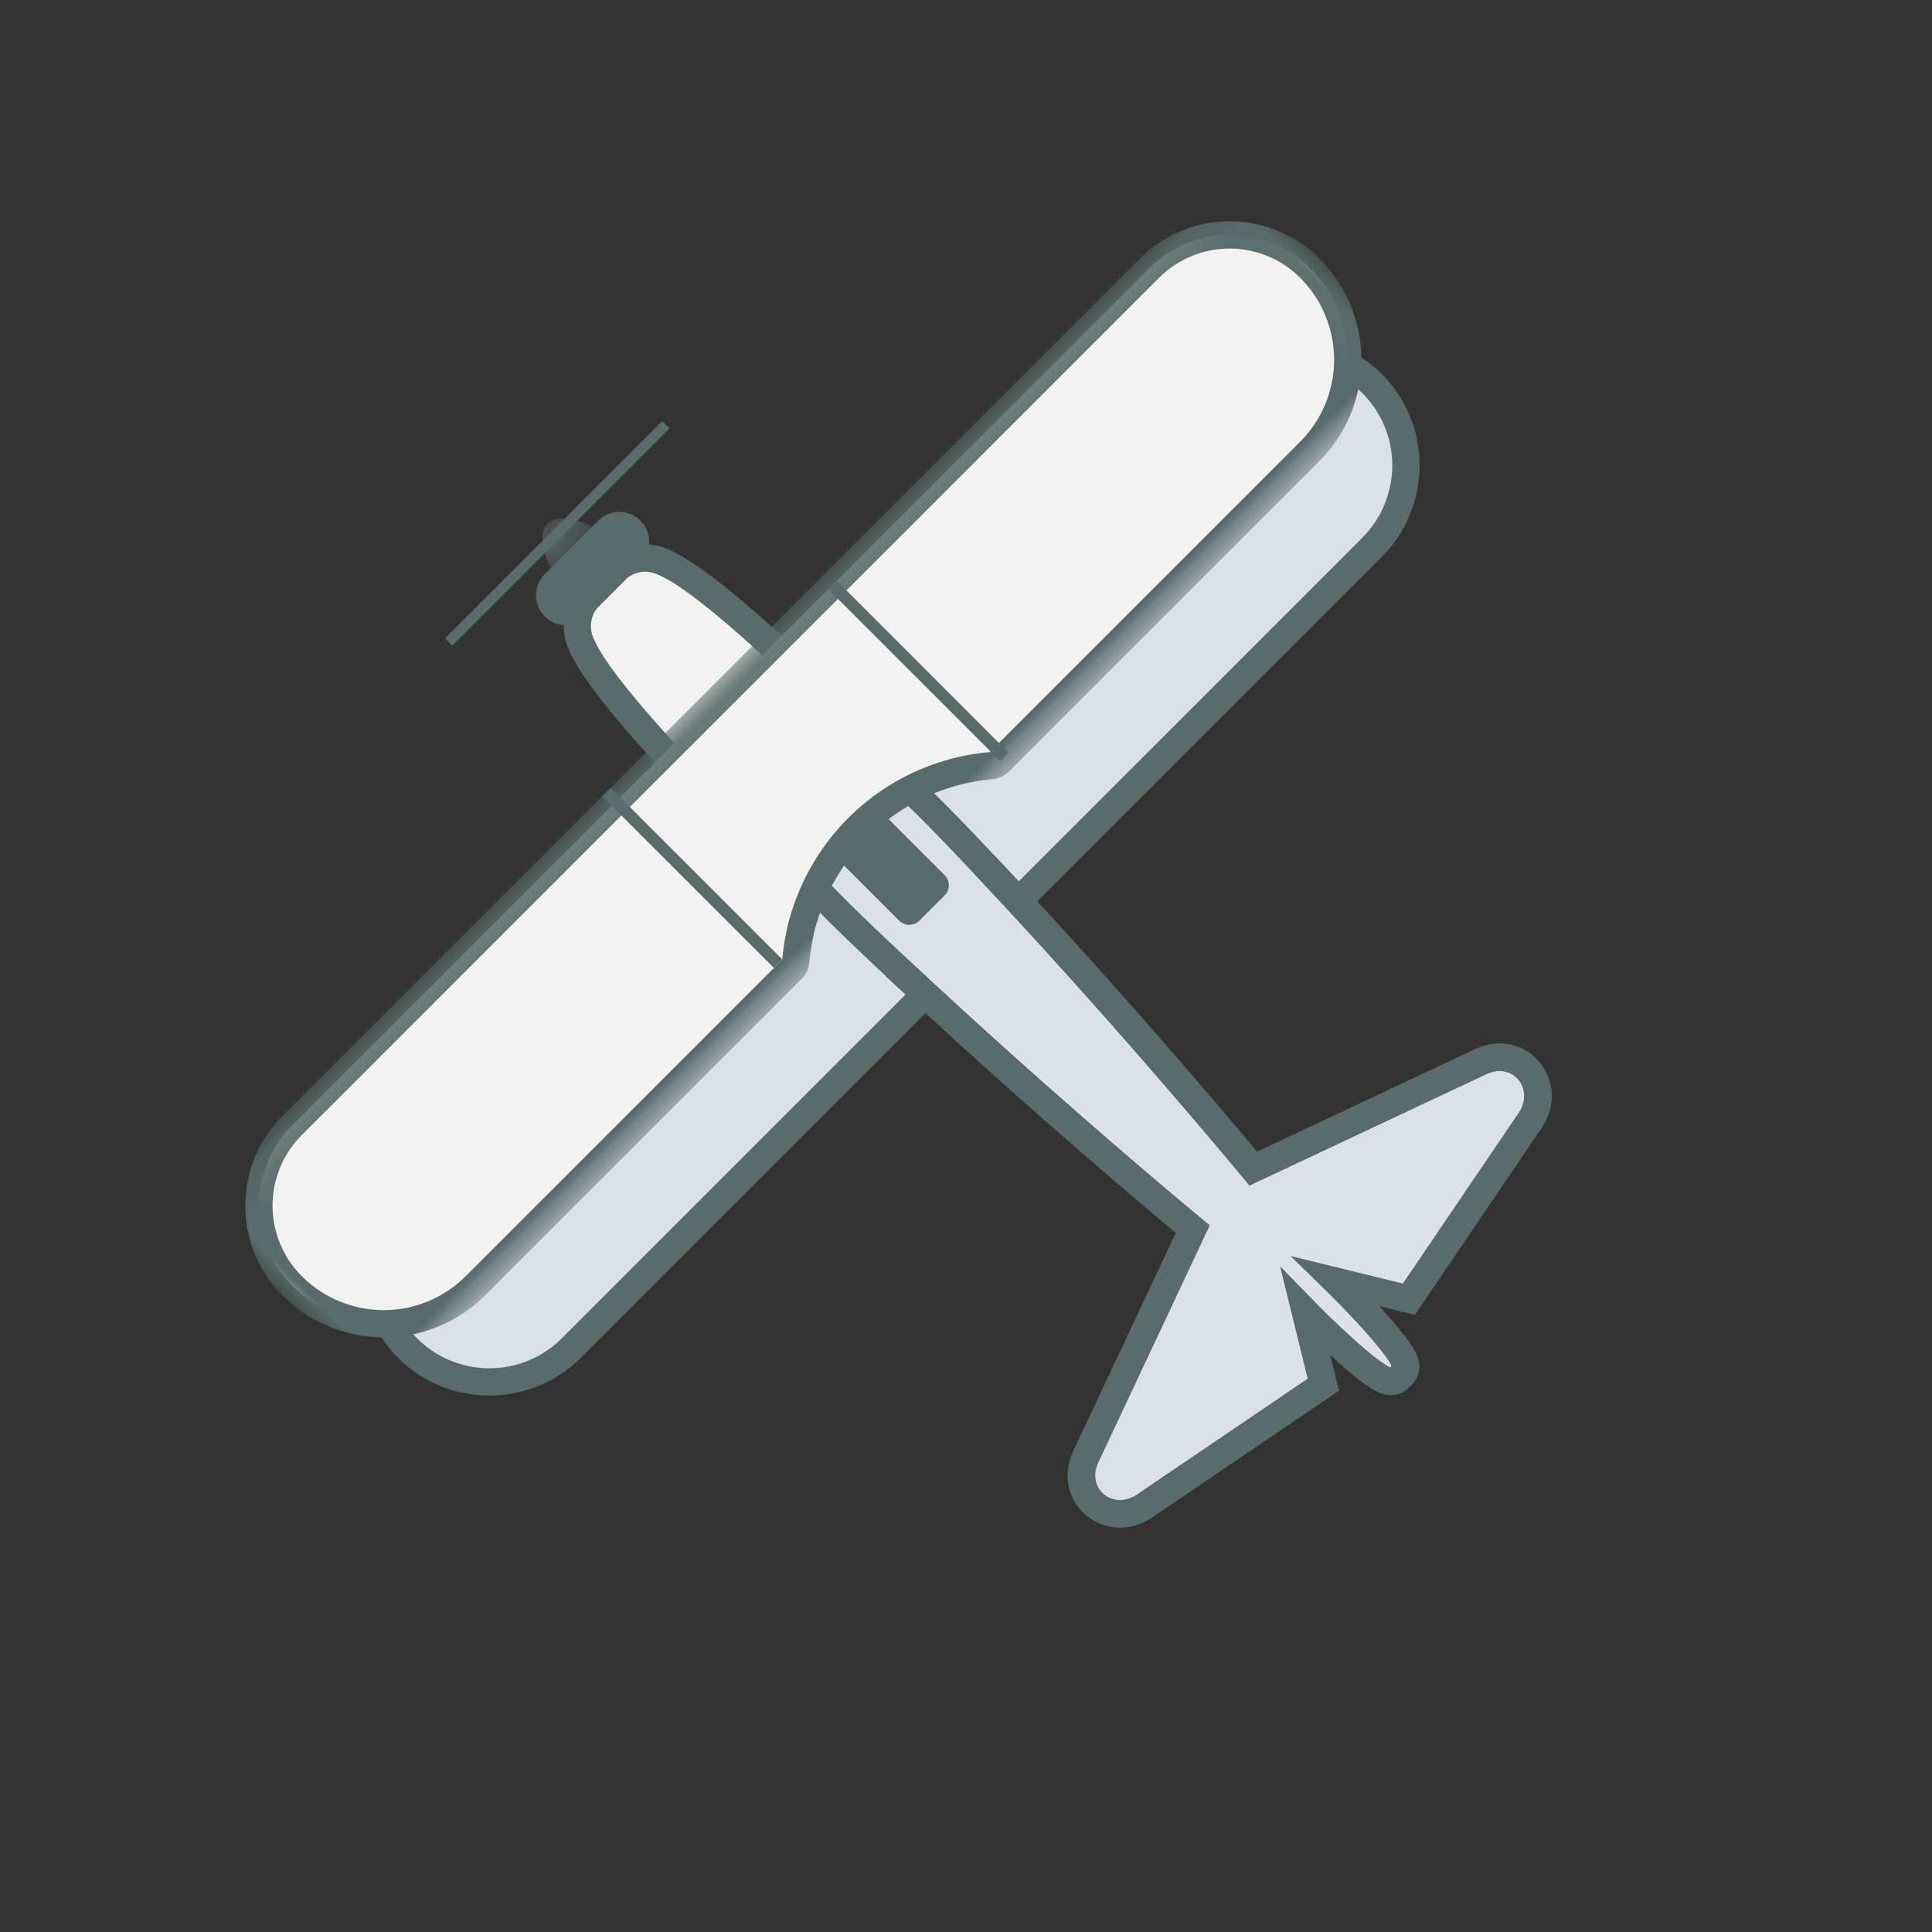 <svg xmlns="http://www.w3.org/2000/svg" xmlns:xlink="http://www.w3.org/1999/xlink" width="50" height="50" viewBox="0 0 50 50">
    <rect x="0" y="0" width="50" height="50" fill="#333333" stroke="none"/>
    <defs>
        <path id="a" d="M0 .127h37.953v6.995H0z"/>
        <path id="c" d="M.088.076h1.613v1.258H.088z"/>
    </defs>
    <g fill="none" fill-rule="evenodd">
        <path fill="#F2F2F2" d="M22.794 26.042a.348.348 0 0 1-.054.044l-.18.121a.353.353 0 0 1-.446-.044L17.44 21.49a.353.353 0 0 1-.084-.364l.37-1.086c-.575-.599-2.39-2.535-2.72-3.462-.186-.52.053-.946.223-1.116l.729-.729c.17-.17.596-.408 1.116-.223.927.33 2.863 2.145 3.461 2.72l1.457-.496a.353.353 0 0 1 .36.081c.727.707 1.459 1.41 2.19 2.113.78.75 1.587 1.524 2.375 2.292a.353.353 0 0 1 .048.449l-.354.53a.362.362 0 0 1-.044.055l-3.682 3.682a.63.63 0 0 0-.06.07.372.372 0 0 1-.032.036"/>
        <path fill="#596B6A" d="M15.709 14.483l-.73.73c-.228.228-.55.798-.306 1.484.33.923 1.915 2.659 2.65 3.432l-.3.883a.706.706 0 0 0 .169.728l4.672 4.672c.238.238.61.275.89.089l.182-.12a.71.71 0 0 0 .172-.162.33.33 0 0 1 .028-.033l3.682-3.682a.707.707 0 0 0 .088-.108l.354-.531a.706.706 0 0 0-.096-.898c-.79-.77-1.599-1.547-2.38-2.298-.718-.69-1.46-1.402-2.184-2.107a.707.707 0 0 0-.72-.162l-1.254.427c-.774-.735-2.51-2.321-3.433-2.65a1.447 1.447 0 0 0-1.484.306m.5.5s.3-.3.747-.14c.999.355 3.49 2.792 3.49 2.792l1.661-.567c1.515 1.474 3.05 2.93 4.564 4.405l-.353.531-3.682 3.682c-.034.035-.064.07-.091.107l-.181.12-4.673-4.673.44-1.29s-2.436-2.492-2.792-3.49a.735.735 0 0 1 .14-.748l.73-.73"/>
        <path fill="#DCE1E5" d="M35.506 14.166L14.788 34.885a3.001 3.001 0 0 1-4.244 0 2.58 2.58 0 0 1 0-3.65L31.857 9.922a2.58 2.58 0 0 1 3.65 0 3.001 3.001 0 0 1 0 4.244"/>
        <path fill="#596B6A" fill-rule="nonzero" d="M35.756 14.416L15.038 35.134a3.354 3.354 0 0 1-4.744 0 2.934 2.934 0 0 1 0-4.148L31.607 9.672a2.934 2.934 0 0 1 4.149 0 3.354 3.354 0 0 1 0 4.744zm-.5-.5a2.648 2.648 0 0 0 0-3.744c-.87-.87-2.28-.87-3.15 0L10.794 31.485c-.87.87-.87 2.28 0 3.15a2.648 2.648 0 0 0 3.745 0l20.719-20.718z"/>
        <path fill="#DCE1E5" d="M18.89 18.702l.927-.927s1.072-.211 5.102 4.016 7.515 8.453 7.515 8.453l5.887-2.767c1.004-.472 1.9.604 1.272 1.529l-3.132 4.617-1.882-.462s1.654 1.617 1.788 2.127c0 0 .056.157-.084.298l-.073.072c-.14.14-.298.084-.298.084-.51-.133-2.126-1.788-2.126-1.788l.462 1.883-4.618 3.132c-.925.627-2-.268-1.529-1.272l2.767-5.888s-4.226-3.485-8.453-7.515c-4.226-4.03-4.016-5.102-4.016-5.102l.928-.927"/>
        <path fill="#596B6A" fill-rule="nonzero" d="M19.954 18.137c.092.03.277.105.569.273.934.537 2.292 1.686 4.14 3.625 1.52 1.595 3.069 3.299 4.589 5.032a186.312 186.312 0 0 1 2.91 3.402l.174.211 6.136-2.884c.676-.317 1.257.381.83 1.011l-2.995 4.415-2.9-.712.925.904.032.031c.284.28.624.631.937.98.388.431.658.784.716.927l-.038.038c-.176-.08-.517-.343-.93-.714a23.519 23.519 0 0 1-.98-.937l-.03-.032-.905-.925.712 2.9-4.414 2.994c-.63.428-1.329-.153-1.011-.83l2.884-6.134-.212-.175a134.892 134.892 0 0 1-.95-.797c-.75-.635-1.576-1.345-2.45-2.112a165.203 165.203 0 0 1-5.034-4.59c-1.939-1.847-3.088-3.206-3.625-4.14a3.17 3.17 0 0 1-.273-.568l1.193-1.193zm-.387-.612l-1.417 1.418-.097.181c-.042.212.05.571.37 1.127.575 1.001 1.765 2.408 3.749 4.299a165.896 165.896 0 0 0 5.055 4.61 186.878 186.878 0 0 0 3.206 2.747l-2.651 5.64c-.626 1.332.827 2.541 2.046 1.714l4.822-3.27-.229-.93.156.14c.562.506.965.81 1.246.883a.658.658 0 0 0 .637-.176l.072-.073a.658.658 0 0 0 .167-.667c-.064-.25-.367-.654-.873-1.216a19.33 19.33 0 0 0-.141-.156l.93.229 3.27-4.821c.828-1.22-.382-2.673-1.714-2.047l-5.64 2.651a107.755 107.755 0 0 0-.627-.746 187.015 187.015 0 0 0-2.12-2.46 166.005 166.005 0 0 0-4.61-5.055c-1.89-1.983-3.297-3.173-4.299-3.75-.555-.319-.915-.41-1.126-.369l-.182.097z"/>
        <path fill="#596B6A" d="M24.447 22.648l-2.575-2.575a.363.363 0 0 0-.194-.102c-.17-.03-.488-.028-.8.285-.313.313-.316.63-.286.8.013.075.05.142.103.195l2.574 2.575c.145.145.38.144.525 0l.653-.653a.371.371 0 0 0 0-.525"/>
        <path fill="#F2F2F2" d="M25.866 19.714a.353.353 0 0 1-.219.102 5.567 5.567 0 0 0-4.835 3.926c-.052.158-.09.305-.114.445-.05.236-.083.46-.103.681a.353.353 0 0 1-.102.219l-8.19 8.189a3.358 3.358 0 0 1-4.743 0 2.937 2.937 0 0 1 0-4.149L29.75 6.94a2.937 2.937 0 0 1 4.148 0 3.358 3.358 0 0 1 0 4.744l-8.031 8.031z"/>
        <g transform="rotate(-45 40.003 9.645)">
            <mask id="b" fill="#fff">
                <use xlink:href="#a"/>
            </mask>
            <path fill="#596B6A" d="M34.666.127H3.286A3.29 3.29 0 0 0 0 3.414a3.712 3.712 0 0 0 3.708 3.708h11.58a.707.707 0 0 0 .455-.166 5.208 5.208 0 0 1 .53-.39 2.687 2.687 0 0 1 .359-.212 5.214 5.214 0 0 1 5.801.602.706.706 0 0 0 .454.166h11.358a3.712 3.712 0 0 0 3.708-3.708A3.29 3.29 0 0 0 34.666.127m0 .707a2.58 2.58 0 0 1 2.58 2.58 3.001 3.001 0 0 1-3 3.001h-11.36a5.89 5.89 0 0 0-3.798-1.382 5.888 5.888 0 0 0-2.79.699 3.34 3.34 0 0 0-.432.256c-.201.131-.394.274-.577.427H3.708a3.001 3.001 0 0 1-3.002-3A2.58 2.58 0 0 1 3.286.833H34.667" mask="url(#b)"/>
        </g>
        <g transform="rotate(-45 23.8 -9.215)">
            <mask id="d" fill="#fff">
                <use xlink:href="#c"/>
            </mask>
            <path fill="#596B6A" d="M1.7 1.334C1.7.813 1.445.44 1.22.212a.458.458 0 0 0-.651 0c-.224.227-.48.6-.48 1.122H1.7z" mask="url(#d)"/>
        </g>
        <path fill="#596B6A" d="M11.705 16.71l5.626-5.627-.188-.188-5.626 5.627zM16.574 14.566l-1.386 1.387c-.3.3-.792.3-1.092 0-.3-.3-.3-.792 0-1.093l1.386-1.386c.3-.3.792-.3 1.092 0 .3.3.3.792 0 1.092M20.03 25.051l.218-.219-4.443-4.443-.22.219zM25.883 19.694l.218-.218-4.443-4.444-.219.219z"/>
        <path fill="#596B6A" fill-rule="nonzero" d="M33.407 32.51l.925.904.032.03c.284.281.624.632.937.98.388.432.658.785.716.928l-.038.038c-.176-.08-.517-.343-.93-.714a23.52 23.52 0 0 1-.98-.937l-.03-.032-.905-.925.712 2.9-4.414 2.994c-.63.428-1.329-.153-1.01-.829l2.883-6.135-.212-.175a135.012 135.012 0 0 1-.95-.797 186.321 186.321 0 0 1-6.755-6.012l-.484.515a187.024 187.024 0 0 0 7.529 6.664l-2.651 5.64c-.626 1.332.827 2.541 2.047 1.714l4.617-3.132.204-.138-.229-.93.156.14c.562.506.965.81 1.246.883a.658.658 0 0 0 .637-.176l.072-.073a.658.658 0 0 0 .167-.667c-.064-.25-.367-.653-.873-1.216a19.334 19.334 0 0 0-.141-.156l.93.229 3.27-4.821c.828-1.22-.382-2.673-1.714-2.047l-5.64 2.651a107.726 107.726 0 0 0-.627-.746 187.006 187.006 0 0 0-2.12-2.46 170.573 170.573 0 0 0-4.058-4.473l-.514.485a169.877 169.877 0 0 1 4.04 4.454 186.303 186.303 0 0 1 2.91 3.4l.174.212 6.136-2.884c.676-.317 1.257.381.83 1.012l-2.995 4.414-2.9-.712z"/>
    </g>
</svg>
